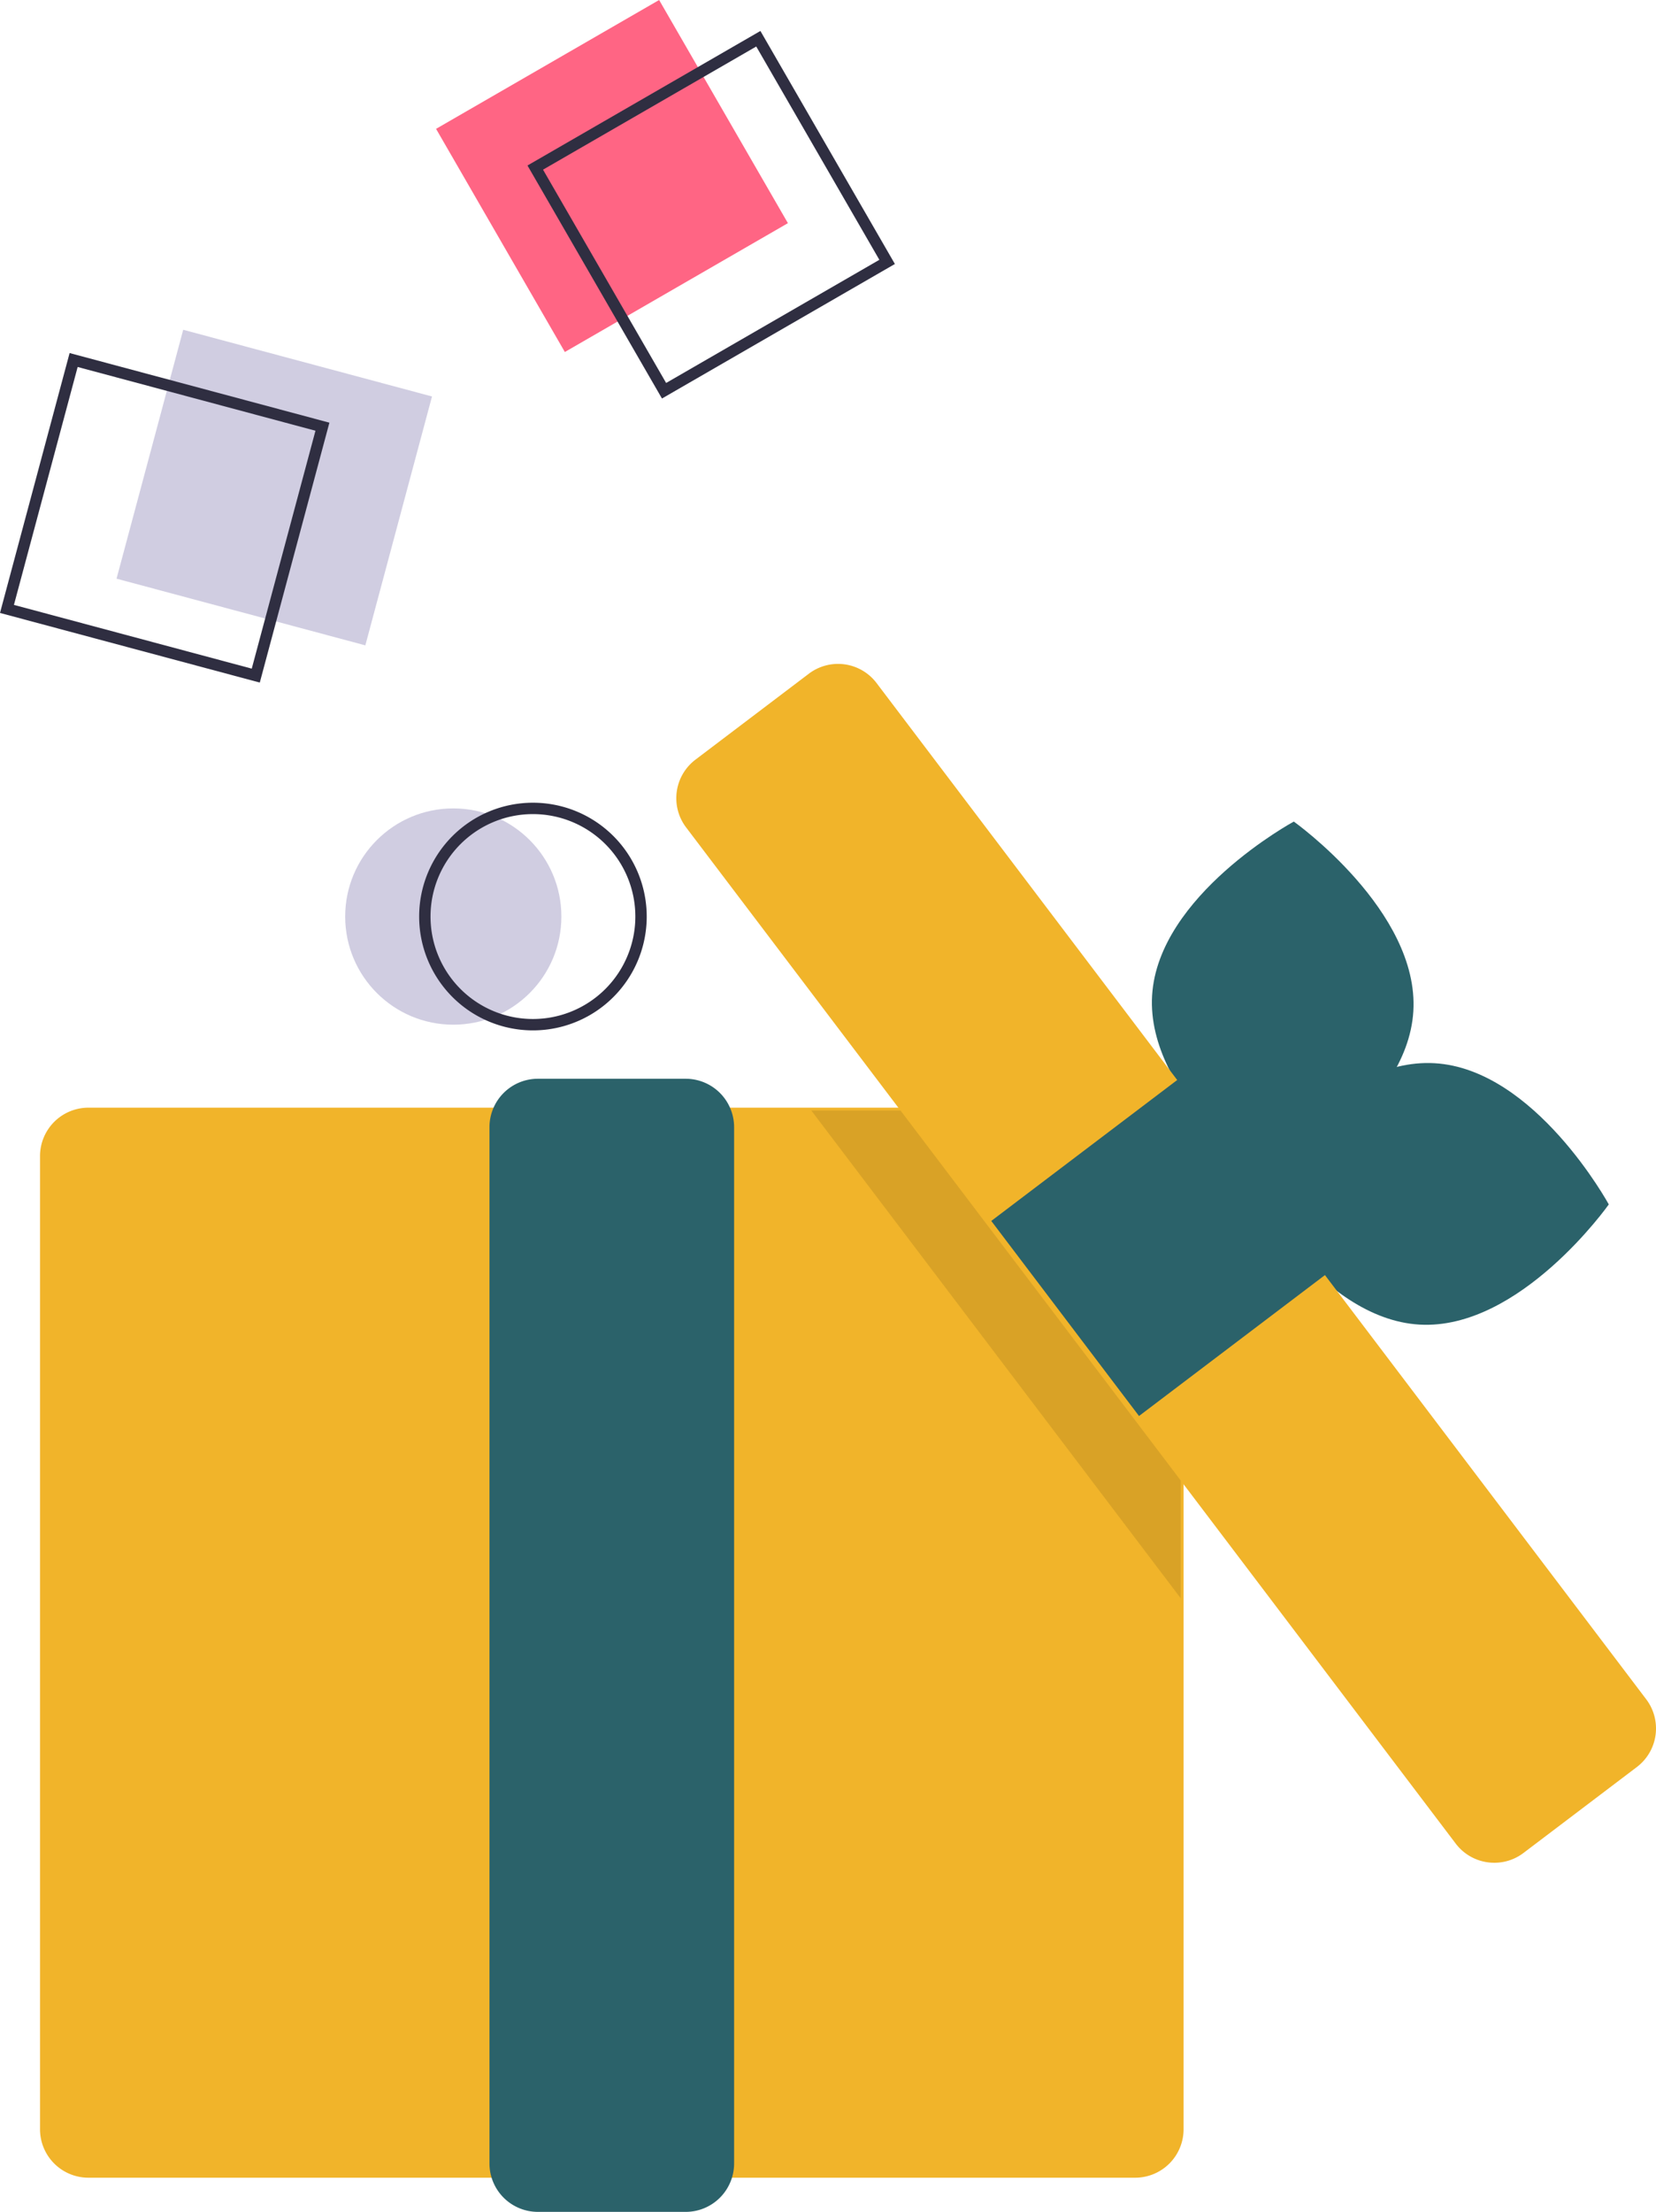 <?xml version="1.0" encoding="UTF-8" standalone="no"?>
<svg
   xmlns:dc="http://purl.org/dc/elements/1.1/"
   xmlns:cc="http://creativecommons.org/ns#"
   xmlns:rdf="http://www.w3.org/1999/02/22-rdf-syntax-ns#"
   xmlns:svg="http://www.w3.org/2000/svg"
   xmlns="http://www.w3.org/2000/svg"
   xmlns:sodipodi="http://sodipodi.sourceforge.net/DTD/sodipodi-0.dtd"
   xmlns:inkscape="http://www.inkscape.org/namespaces/inkscape"
   id="b2cac8c7-99a7-498b-9b00-d1bcd66eb524"
   data-name="Layer 1"
   width="291.073"
   height="388.619"
   viewBox="0 0 291.073 388.619"
   version="1.1"
   sodipodi:docname="undraw_Gift_box_re_vau4.svg"
   inkscape:version="1.0.2 (e86c870879, 2021-01-15)">
  <defs
     id="defs1022" />
  <sodipodi:namedview
     pagecolor="#ffffff"
     bordercolor="#666666"
     borderopacity="1"
     objecttolerance="10"
     gridtolerance="10"
     guidetolerance="10"
     inkscape:pageopacity="0"
     inkscape:pageshadow="2"
     inkscape:window-width="1920"
     inkscape:window-height="1016"
     id="namedview1020"
     showgrid="false"
     fit-margin-top="0"
     fit-margin-left="0"
     fit-margin-right="0"
     fit-margin-bottom="0"
     inkscape:zoom="1.1946951"
     inkscape:cx="-109.06249"
     inkscape:cy="71.102975"
     inkscape:window-x="1920"
     inkscape:window-y="27"
     inkscape:window-maximized="1"
     inkscape:current-layer="b2cac8c7-99a7-498b-9b00-d1bcd66eb524" />
  <rect
     x="55.059"
     y="57.927"
     width="45.274"
     height="45.274"
     transform="rotate(-30)"
     fill="#ff6584"
     id="rect971" />
  <path
     d="m 116.353,70.018 -23.638,-40.941 40.941,-23.637 23.638,40.942 z m -20.905,-40.209 21.638,37.477 37.477,-21.637 -21.638,-37.477 z"
     fill="#2f2e41"
     id="path973" />
  <circle
     cx="79.673"
     cy="161.035"
     r="19"
     fill="#d0cde1"
     id="circle975" />
  <path
     d="m 93.673,181.035 a 20,20 0 1 1 20,-20 20,20 0 0 1 -20,20 z m 0,-38 a 18,18 0 1 0 18,18 18,18 0 0 0 -18,-18 z"
     fill="#2f2e41"
     id="path977" />
  <path
     d="m 199.535,382.615 h -184 a 8.51,8.51 0 0 1 -8.5,-8.5 v -171 a 8.51,8.51 0 0 1 8.5,-8.5 h 184 a 8.51,8.51 0 0 1 8.5,8.5 v 171 a 8.51,8.51 0 0 1 -8.5,8.5 z"
     fill="#6c63ff"
     id="path979"
     style="fill:#f1b42a;fill-opacity:1" />
  <path
     d="m 120.533,388.619 h -26 a 8.51,8.51 0 0 1 -8.5,-8.5 v -182.084 a 8.51,8.51 0 0 1 8.5,-8.5 h 26 a 8.51,8.51 0 0 1 8.5,8.5 v 182.084 a 8.51,8.51 0 0 1 -8.5,8.5 z"
     fill="#3f3d56"
     id="path981"
     style="fill:#2b626a;fill-opacity:1" />
  <path
     d="m 248.421,177.688 c -1.075,17.64 -24.904,30.542 -24.904,30.542 0,0 -22.086,-15.699 -21.011,-33.34 1.075,-17.64 24.904,-30.542 24.904,-30.542 0,0 22.086,15.699 21.011,33.34 z"
     fill="#3f3d56"
     id="path983"
     style="fill:#2b626a;fill-opacity:1" />
  <path
     d="m 249.501,232.727 c -17.644,-1.02 -30.619,-24.808 -30.619,-24.808 0,0 15.63,-22.135 33.274,-21.115 17.644,1.02 30.619,24.808 30.619,24.808 0,0 -15.63,22.135 -33.274,21.115 z"
     fill="#3f3d56"
     id="path985"
     style="fill:#2b626a;fill-opacity:1" />
  <polygon
     points="680.04,497.049 729.5,497.049 744.97,517.469 744.97,582.749 "
     opacity="0.1"
     style="isolation:isolate"
     id="polygon987"
     transform="translate(-537.436,-301.934)" />
  <path
     d="m 262.657,327.28 a 8.489,8.489 0 0 1 -6.785,-3.363 L 120.598,145.376 a 8.5,8.5 0 0 1 1.642,-11.908 l 19.927,-15.098 a 8.498,8.498 0 0 1 11.908,1.643 l 135.274,178.54 a 8.5,8.5 0 0 1 -1.642,11.908 l -19.927,15.098 a 8.454,8.454 0 0 1 -5.123,1.722 z"
     fill="#6c63ff"
     id="path989"
     style="fill:#f1b42a;fill-opacity:1" />
  <rect
     x="9.33"
     y="276.202"
     width="43"
     height="43"
     transform="rotate(-37.15)"
     fill="#3f3d56"
     id="rect991"
     style="fill:#2b626a;fill-opacity:1" />
  <rect
     x="-92.905"
     y="46.1"
     width="45.274"
     height="45.274"
     transform="rotate(-75)"
     fill="#d0cde1"
     id="rect993" />
  <path
     d="M 45.663,119.927 0,107.692 12.235,62.028 57.898,74.263 Z m -43.214,-13.649 41.8,11.2 11.2,-41.801 -41.8,-11.2 z"
     fill="#2f2e41"
     id="path995" />
</svg>
